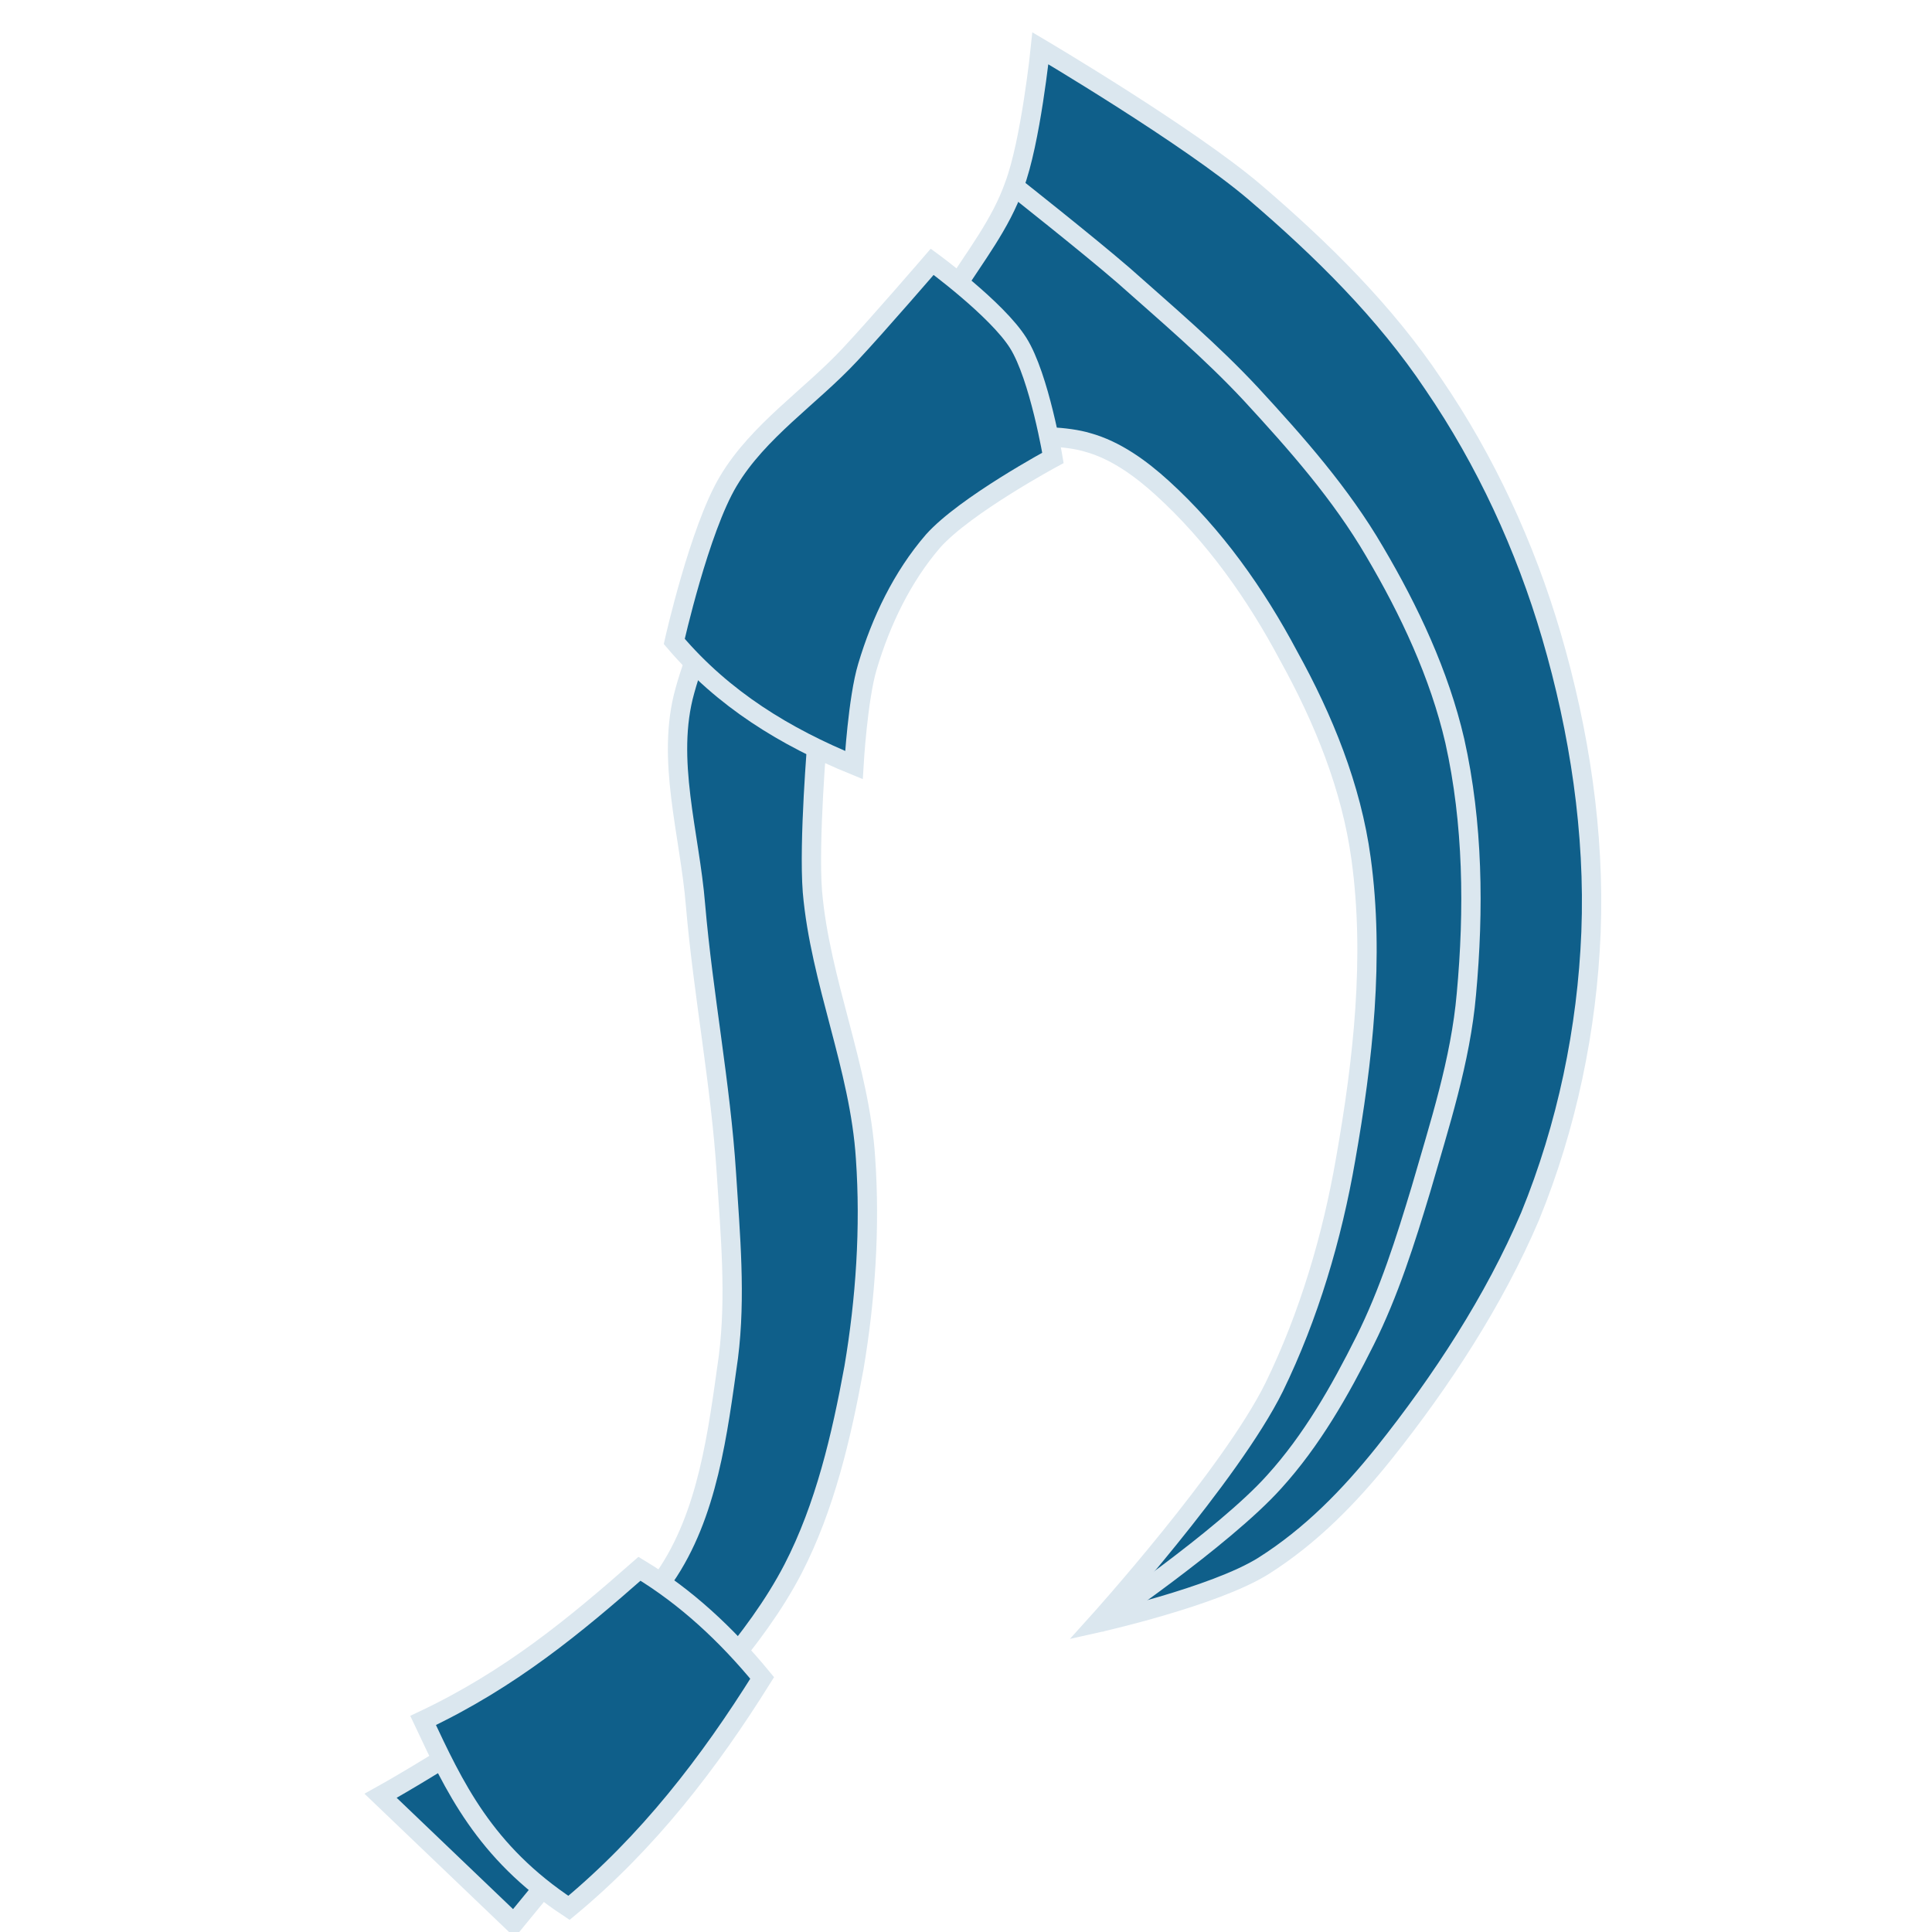 <svg version="1.1" width="200" height="200" viewBox="0 0 200 200"
   xmlns="http://www.w3.org/2000/svg"
   xmlns:svg="http://www.w3.org/2000/svg">
   <path style="fill:#0f5f8a;stroke:#dbe7ef;stroke-width:2" d="m 39.4,185.9 c 0,0 22.4,-12.4 29.4,-22.6 4.5,-6.5 5.5,-15.0 6.6,-22.8 0.8,-6.3 0.2,-12.7 -0.2,-19.0 C 74.6,112.2 72.8,103.0 72.0,93.7 71.4,86.3 68.9,78.6 70.9,71.5 75.3,55.5 89.8,44.2 98.7,30.1 c 2.2,-3.5 4.9,-6.9 6.3,-10.9 1.7,-4.5 2.7,-14.2 2.7,-14.2 0,0 15.4,9.1 22.2,14.9 6.9,5.9 13.5,12.4 18.5,19.9 5.4,7.9 9.5,16.8 12.2,26.0 2.9,9.9 4.5,20.4 4.1,30.7 -0.4,10.0 -2.5,20.1 -6.3,29.4 -3.7,8.7 -9.2,17.1 -15.1,24.5 -3.6,4.5 -7.6,8.6 -12.5,11.7 -5.1,3.2 -17.2,5.9 -17.2,5.9 0,0 13.8,-15.3 18.3,-24.4 3.6,-7.4 6.0,-15.5 7.4,-23.6 1.8,-10.2 3.0,-20.9 1.6,-31.1 -1.0,-7.4 -3.9,-14.5 -7.5,-21.0 -3.4,-6.4 -7.7,-12.5 -13.1,-17.4 -2.2,-2.0 -4.8,-3.9 -7.7,-4.7 -4.3,-1.3 -13.3,-0.2 -13.3,-0.2 l -17.2,25.5 2.5,5.4 c 0,0 -0.9,10.6 -0.5,15.8 0.8,9.3 4.9,18.2 5.5,27.6 0.5,7.2 0.0,14.6 -1.2,21.7 -1.3,7.1 -3.0,14.4 -6.3,20.8 -4.0,7.7 -10.4,13.8 -15.8,20.6 -4.3,5.4 -13.1,16.1 -13.1,16.1 z" />
   <path style="fill:#0f5f8a;stroke:#dbe7ef;stroke-width:2" d="m 43.8,178.1 c 9.1,-4.3 15.8,-9.9 22.4,-15.7 4.8,2.9 9.0,6.8 12.7,11.3 -5.5,8.8 -11.8,17.0 -20.0,23.8 -8.8,-5.8 -11.9,-12.6 -15.1,-19.4 z M 69.8,66.4 c 0,0 2.6,-11.6 5.6,-16.6 3.1,-5.2 8.5,-8.7 12.6,-13.1 2.9,-3.1 8.5,-9.6 8.5,-9.6 0,0 6.7,4.9 8.9,8.4 2.2,3.5 3.6,11.9 3.6,11.9 0,0 -9.1,4.9 -12.4,8.6 -3.2,3.7 -5.4,8.3 -6.8,13.0 -1.0,3.3 -1.4,10.2 -1.4,10.2 C 81.3,76.3 74.9,72.4 69.8,66.4 Z" />
   <path style="fill:none;stroke:#dbe7ef;stroke-width:2" d="m 105.0,19.3 c 0,0 7.6,6.0 11.3,9.2 4.5,4.0 9.1,7.9 13.2,12.3 4.7,5.1 9.3,10.3 12.8,16.3 3.6,6.1 6.7,12.7 8.3,19.6 1.9,8.5 2.0,17.5 1.2,26.2 -0.6,6.9 -2.8,13.6 -4.7,20.2 -1.6,5.3 -3.3,10.7 -5.8,15.7 -2.6,5.2 -5.5,10.3 -9.4,14.6 -5.2,5.8 -18.3,14.7 -18.3,14.7" id="path3" />
</svg>
